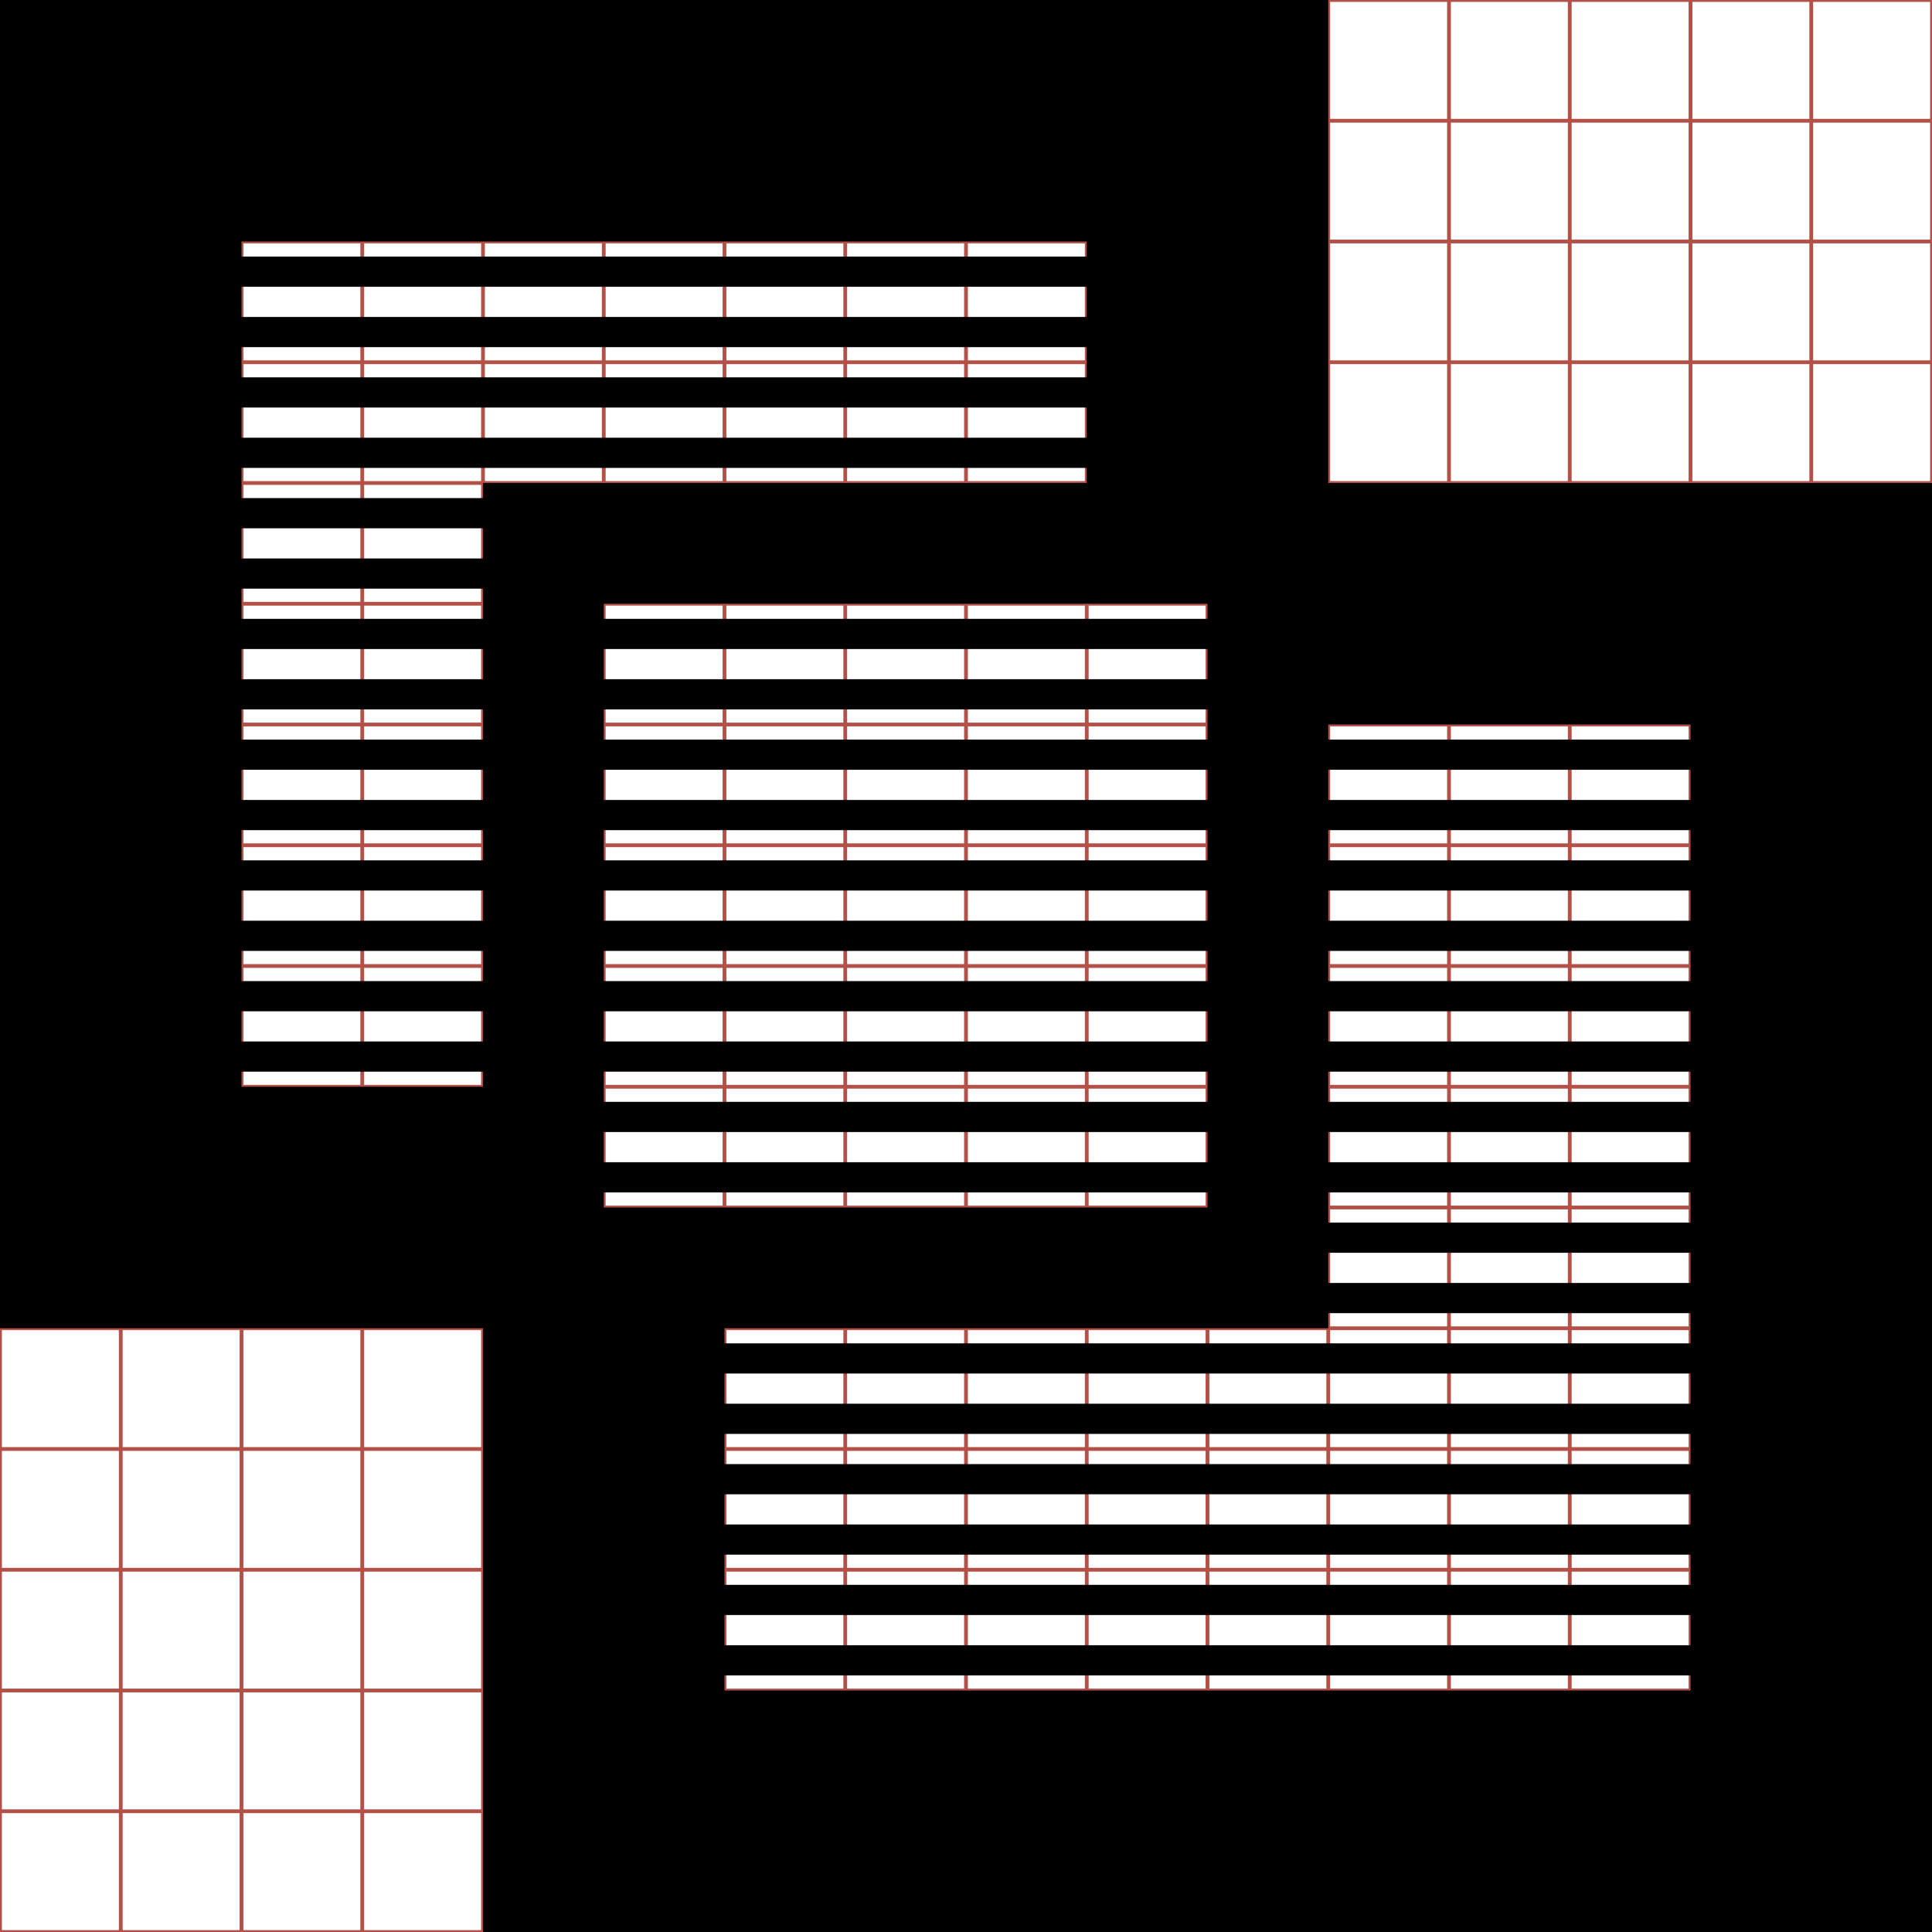 <?xml version="1.0" encoding="utf-8"?> <!-- Generator: IcoMoon.io --> <!DOCTYPE svg PUBLIC "-//W3C//DTD SVG 1.1//EN" "http://www.w3.org/Graphics/SVG/1.1/DTD/svg11.dtd"> <svg width="512" height="512" viewBox="0 0 512 512" xmlns="http://www.w3.org/2000/svg" xmlns:xlink="http://www.w3.org/1999/xlink" fill="#000000"><g class="svgGrid" id="svgGrid"><line stroke-width="1" stroke="#B35047" x1="32" x2="32" y1="0" y2="512"></line><line stroke-width="1" stroke="#B35047" x1="64" x2="64" y1="0" y2="512"></line><line stroke-width="1" stroke="#B35047" x1="96" x2="96" y1="0" y2="512"></line><line stroke-width="1" stroke="#B35047" x1="128" x2="128" y1="0" y2="512"></line><line stroke-width="1" stroke="#B35047" x1="160" x2="160" y1="0" y2="512"></line><line stroke-width="1" stroke="#B35047" x1="192" x2="192" y1="0" y2="512"></line><line stroke-width="1" stroke="#B35047" x1="224" x2="224" y1="0" y2="512"></line><line stroke-width="1" stroke="#B35047" x1="256" x2="256" y1="0" y2="512"></line><line stroke-width="1" stroke="#B35047" x1="288" x2="288" y1="0" y2="512"></line><line stroke-width="1" stroke="#B35047" x1="320" x2="320" y1="0" y2="512"></line><line stroke-width="1" stroke="#B35047" x1="352" x2="352" y1="0" y2="512"></line><line stroke-width="1" stroke="#B35047" x1="384" x2="384" y1="0" y2="512"></line><line stroke-width="1" stroke="#B35047" x1="416" x2="416" y1="0" y2="512"></line><line stroke-width="1" stroke="#B35047" x1="448" x2="448" y1="0" y2="512"></line><line stroke-width="1" stroke="#B35047" x1="480" x2="480" y1="0" y2="512"></line><line stroke-width="1" stroke="#B35047" x1="0" x2="512" y1="32" y2="32"></line><line stroke-width="1" stroke="#B35047" x1="0" x2="512" y1="64" y2="64"></line><line stroke-width="1" stroke="#B35047" x1="0" x2="512" y1="96" y2="96"></line><line stroke-width="1" stroke="#B35047" x1="0" x2="512" y1="128" y2="128"></line><line stroke-width="1" stroke="#B35047" x1="0" x2="512" y1="160" y2="160"></line><line stroke-width="1" stroke="#B35047" x1="0" x2="512" y1="192" y2="192"></line><line stroke-width="1" stroke="#B35047" x1="0" x2="512" y1="224" y2="224"></line><line stroke-width="1" stroke="#B35047" x1="0" x2="512" y1="256" y2="256"></line><line stroke-width="1" stroke="#B35047" x1="0" x2="512" y1="288" y2="288"></line><line stroke-width="1" stroke="#B35047" x1="0" x2="512" y1="320" y2="320"></line><line stroke-width="1" stroke="#B35047" x1="0" x2="512" y1="352" y2="352"></line><line stroke-width="1" stroke="#B35047" x1="0" x2="512" y1="384" y2="384"></line><line stroke-width="1" stroke="#B35047" x1="0" x2="512" y1="416" y2="416"></line><line stroke-width="1" stroke="#B35047" x1="0" x2="512" y1="448" y2="448"></line><line stroke-width="1" stroke="#B35047" x1="0" x2="512" y1="480" y2="480"></line><rect x="0" y="0" width="512" height="512" fill="none" stroke-width="1" stroke="#B35047"></rect></g><path d="M 352.00,128.00L 352.00,0.00 L0.00,0.00 l0.00,352.00 l 128.00,0.00 l0.00,160.00 l 384.00,0.00 L 512.00,128.00 L 352.00,128.00 z M 320.00,164.00L 160.00,164.00 l0.00-4.00 l 160.00,0.00 L 320.00,164.00 z M 448.00,196.00l-96.00,0.00 l0.00-4.00 l 96.00,0.00 L 448.00,196.00 z M 160.00,316.00l 160.00,0.00 l0.00,4.00 L 160.00,320.00 L 160.00,316.00 z M 64.00,284.00 l 64.00,0.00 l0.00,4.00 L 64.00,288.00 L 64.00,284.00 z M 128.00,188.00l0.00,8.00 L 64.00,196.00 l0.00-8.00 L 128.00,188.00 z M 64.00,180.00l0.00-8.00 l 64.00,0.00 l0.00,8.00 L 64.00,180.00 z M 128.00,204.00l0.00,8.00 L 64.00,212.00 l0.00-8.00 L 128.00,204.00 z M 160.00,260.00l0.00-8.00 l 160.00,0.00 l0.00,8.00 L 160.00,260.00 z M 320.00,268.00l0.00,8.00 L 160.00,276.00 l0.00-8.00 L 320.00,268.00 z M 160.00,244.00l0.00-8.00 l 160.00,0.00 l0.00,8.00 L 160.00,244.00 z M 160.00,228.00l0.00-8.00 l 160.00,0.00 l0.00,8.00 L 160.00,228.00 z M 160.00,212.00l0.00-8.00 l 160.00,0.00 l0.00,8.00 L 160.00,212.00 z M 128.00,220.00l0.00,8.00 L 64.00,228.00 l0.00-8.00 L 128.00,220.00 z M 128.00,236.00l0.00,8.00 L 64.00,244.00 l0.00-8.00 L 128.00,236.00 z M 128.00,252.00l0.00,8.00 L 64.00,260.00 l0.00-8.00 L 128.00,252.00 z M 128.00,268.00l0.00,8.00 L 64.00,276.00 l0.00-8.00 L 128.00,268.00 z M 160.00,284.00l 160.00,0.00 l0.00,8.00 L 160.00,292.00 L 160.00,284.00 z M 320.00,300.00l0.00,8.00 L 160.00,308.00 l0.00-8.00 L 320.00,300.00 z M 192.00,448.00l0.00-4.00 l 256.00,0.00 l0.00,4.00 L 192.00,448.00 z M 192.00,436.00l0.00-8.00 l 256.00,0.00 l0.00,8.00 L 192.00,436.00 z M 192.00,420.00l0.00-8.00 l 256.00,0.00 l0.00,8.00 L 192.00,420.00 z M 192.00,404.00l0.00-8.00 l 256.00,0.00 l0.00,8.00 L 192.00,404.00 z M 192.00,388.00l0.00-8.00 l 256.00,0.00 l0.00,8.00 L 192.00,388.00 z M 192.00,372.00l0.00-8.00 l 256.00,0.00 l0.00,8.00 L 192.00,372.00 z M 192.00,356.00l0.00-4.00 l 160.00,0.00 l0.00-4.00 l 96.00,0.00 l0.00,8.00 L 192.00,356.00 z M 352.00,340.00l0.00-8.00 l 96.00,0.00 l0.00,8.00 L 352.00,340.00 z M 352.00,324.00l0.00-8.00 l 96.00,0.00 l0.00,8.00 L 352.00,324.00 z M 352.00,308.00l0.00-8.00 l 96.00,0.00 l0.00,8.00 L 352.00,308.00 z M 352.00,292.00l0.00-8.00 l 96.00,0.00 l0.00,8.00 L 352.00,292.00 z M 352.00,276.00l0.00-8.00 l 96.00,0.00 l0.00,8.00 L 352.00,276.00 z M 352.00,260.00l0.00-8.00 l 96.00,0.00 l0.00,8.00 L 352.00,260.00 z M 352.00,244.00l0.00-8.00 l 96.00,0.00 l0.00,8.00 L 352.00,244.00 z M 352.00,228.00l0.00-8.00 l 96.00,0.00 l0.00,8.00 L 352.00,228.00 z M 352.00,212.00l0.00-8.00 l 96.00,0.00 l0.00,8.00 L 352.00,212.00 z M 320.00,196.00L 160.00,196.00 l0.00-8.00 l 160.00,0.00 L 320.00,196.00 z M 160.00,180.00l0.00-8.00 l 160.00,0.00 l0.00,8.00 L 160.00,180.00 z M 128.00,164.00L 64.00,164.00 l0.00-8.00 l 64.00,0.00 L 128.00,164.00 z M 288.00,64.00l0.00,4.00 L 64.00,68.00 l0.00-4.00 L 288.00,64.00 z M 288.00,76.00l0.00,8.00 L 64.00,84.00 l0.00-8.00 L 288.00,76.00 z M 288.00,92.00l0.00,8.00 L 64.00,100.00 l0.00-8.00 L 288.00,92.00 z M 288.00,108.00l0.00,8.00 L 64.00,116.00 l0.00-8.00 L 288.00,108.00 z M 288.00,124.00l0.00,4.00 L 128.00,128.00 l0.00,4.00 L 64.00,132.00 l0.00-8.00 L 288.00,124.00 z M 128.00,140.00l0.00,8.00 L 64.00,148.00 l0.00-8.00 L 128.00,140.00 z" ></path></svg>